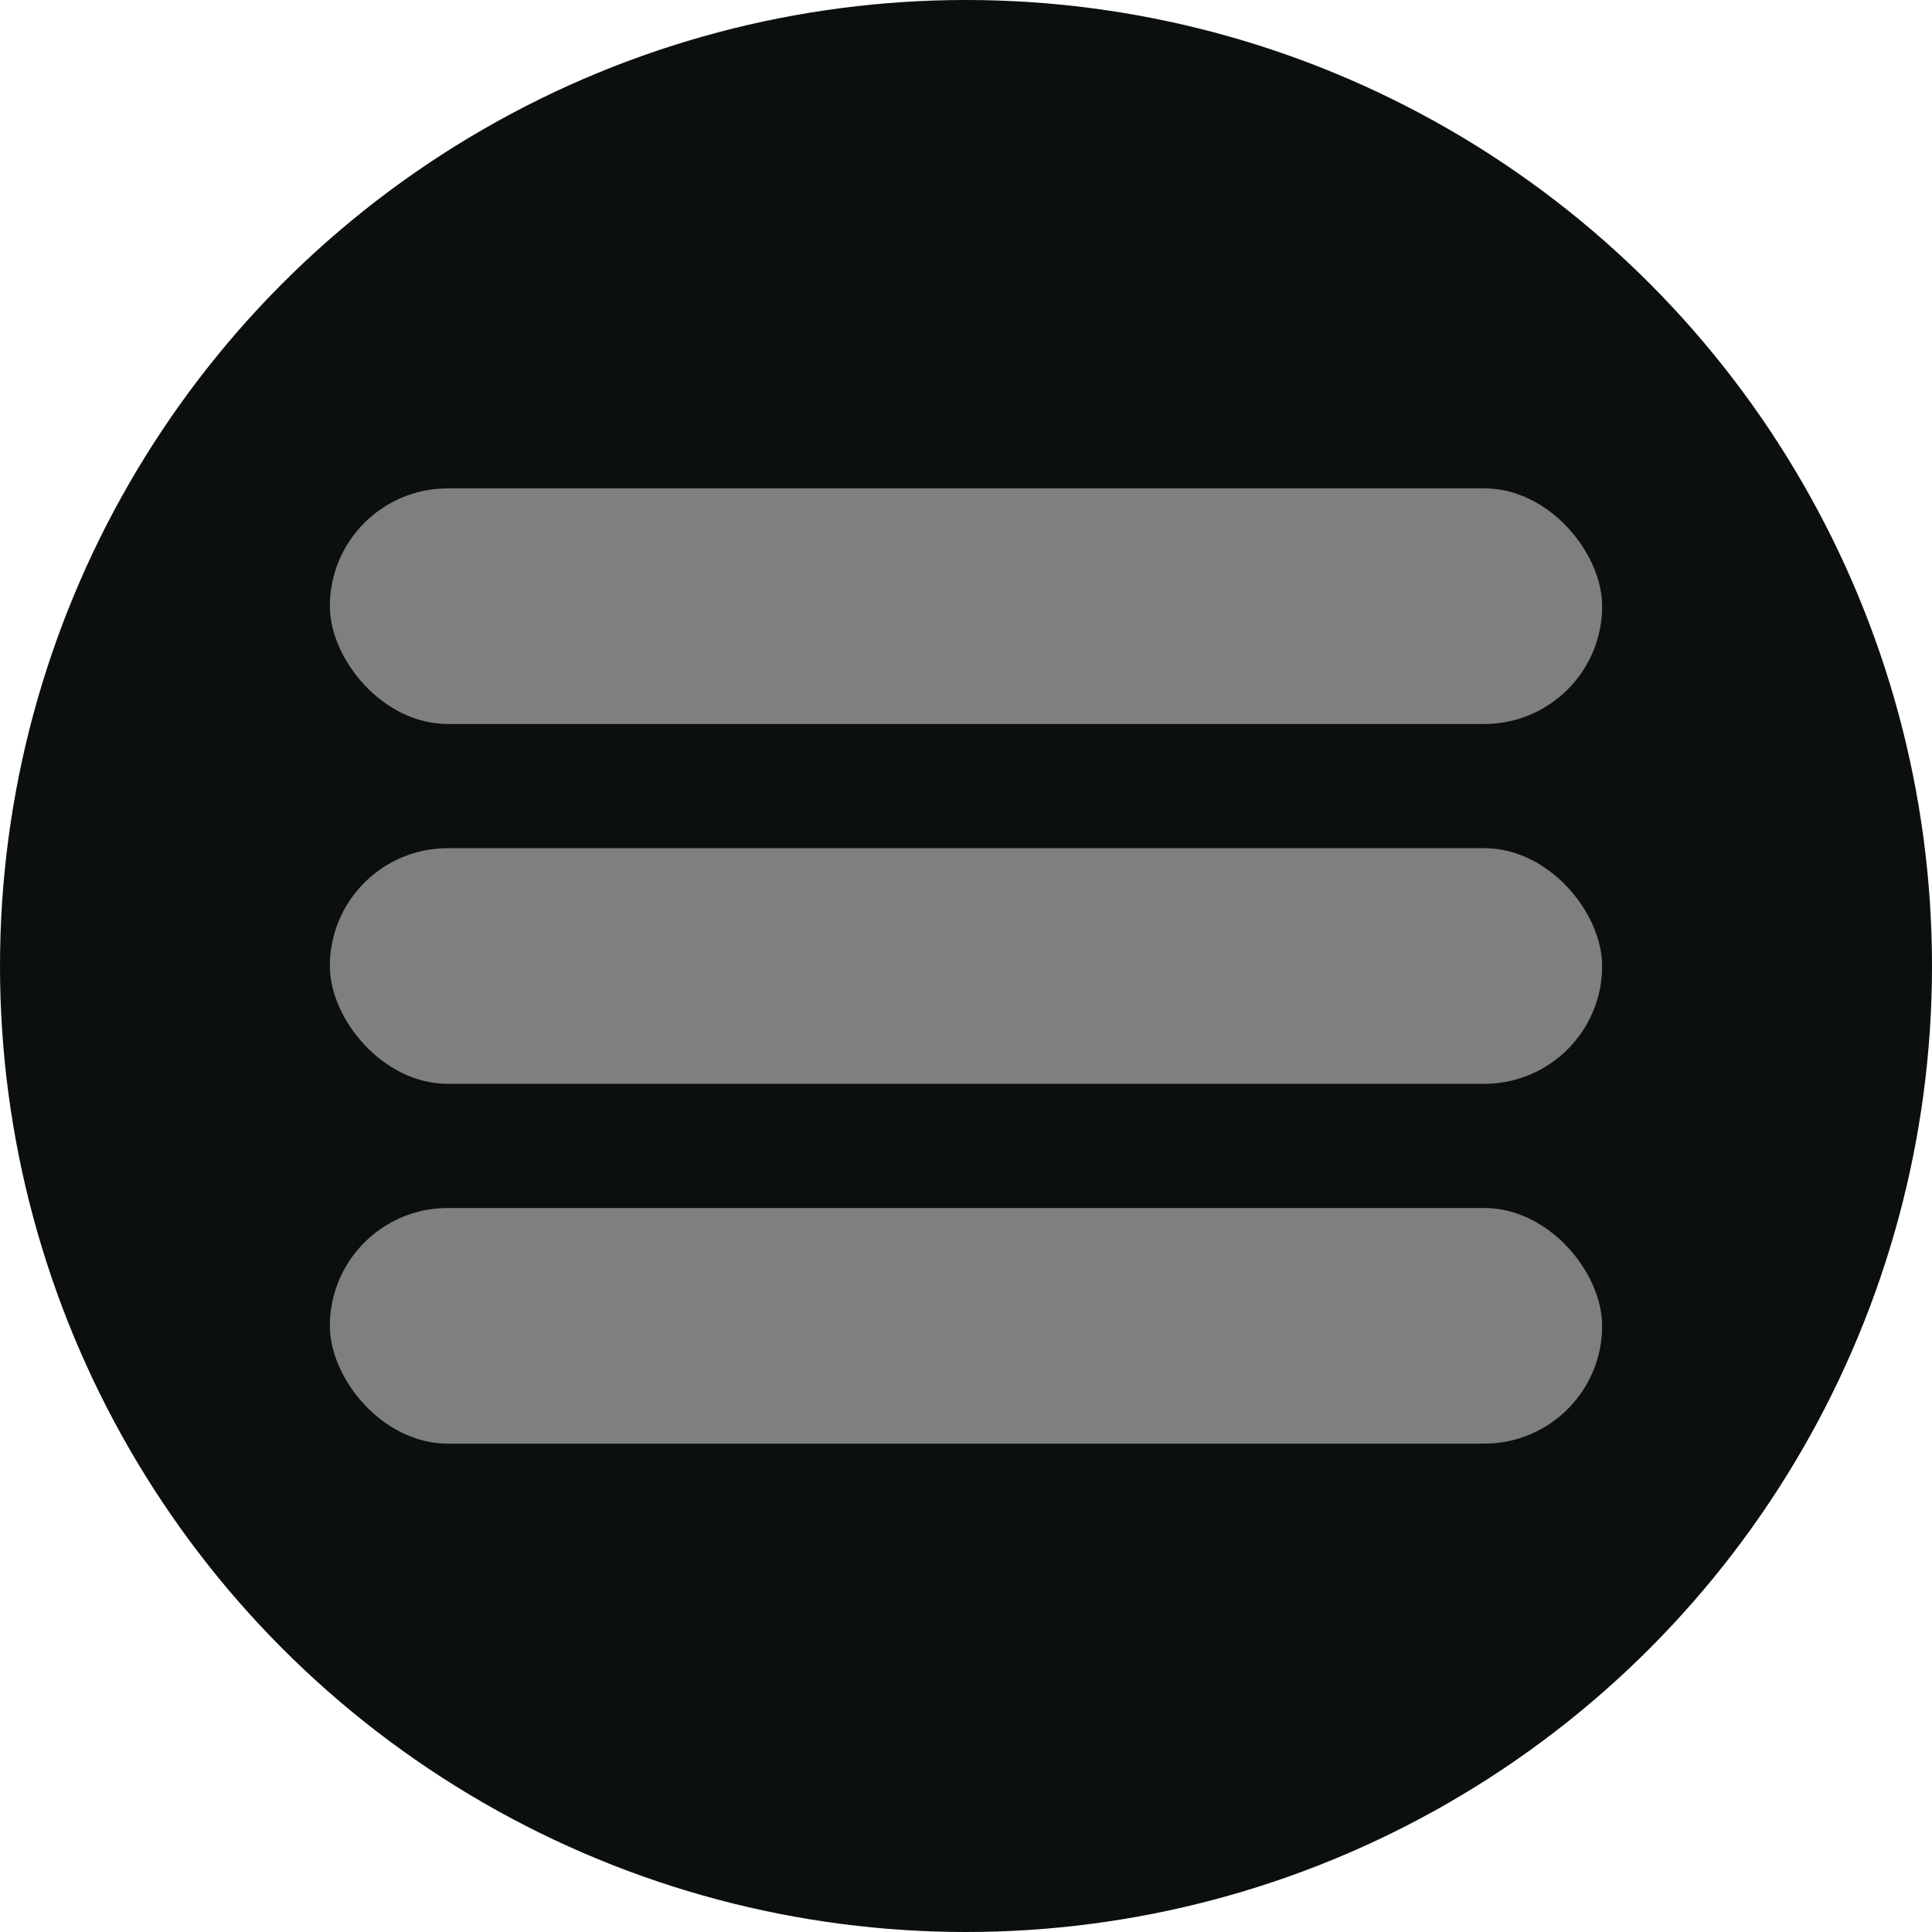 <svg id="Componente_10_1" data-name="Componente 10 – 1" xmlns="http://www.w3.org/2000/svg" width="41" height="41" viewBox="0 0 41 41">
  <g id="Hamburguer_menu" data-name="Hamburguer menu">
    <circle id="Elipse_1" data-name="Elipse 1" cx="20.5" cy="20.5" r="20.5" fill="#0b100f"/>
    <rect id="Rectángulo_30" data-name="Rectángulo 30" width="27" height="5" rx="2.5" transform="translate(7 10.364)" fill="#7f7f7f"/>
    <rect id="Rectángulo_31" data-name="Rectángulo 31" width="27" height="5" rx="2.5" transform="translate(7 18)" fill="#7f7f7f"/>
    <rect id="Rectángulo_32" data-name="Rectángulo 32" width="27" height="5" rx="2.5" transform="translate(7 25.636)" fill="#7f7f7f"/>
  </g>
</svg>
